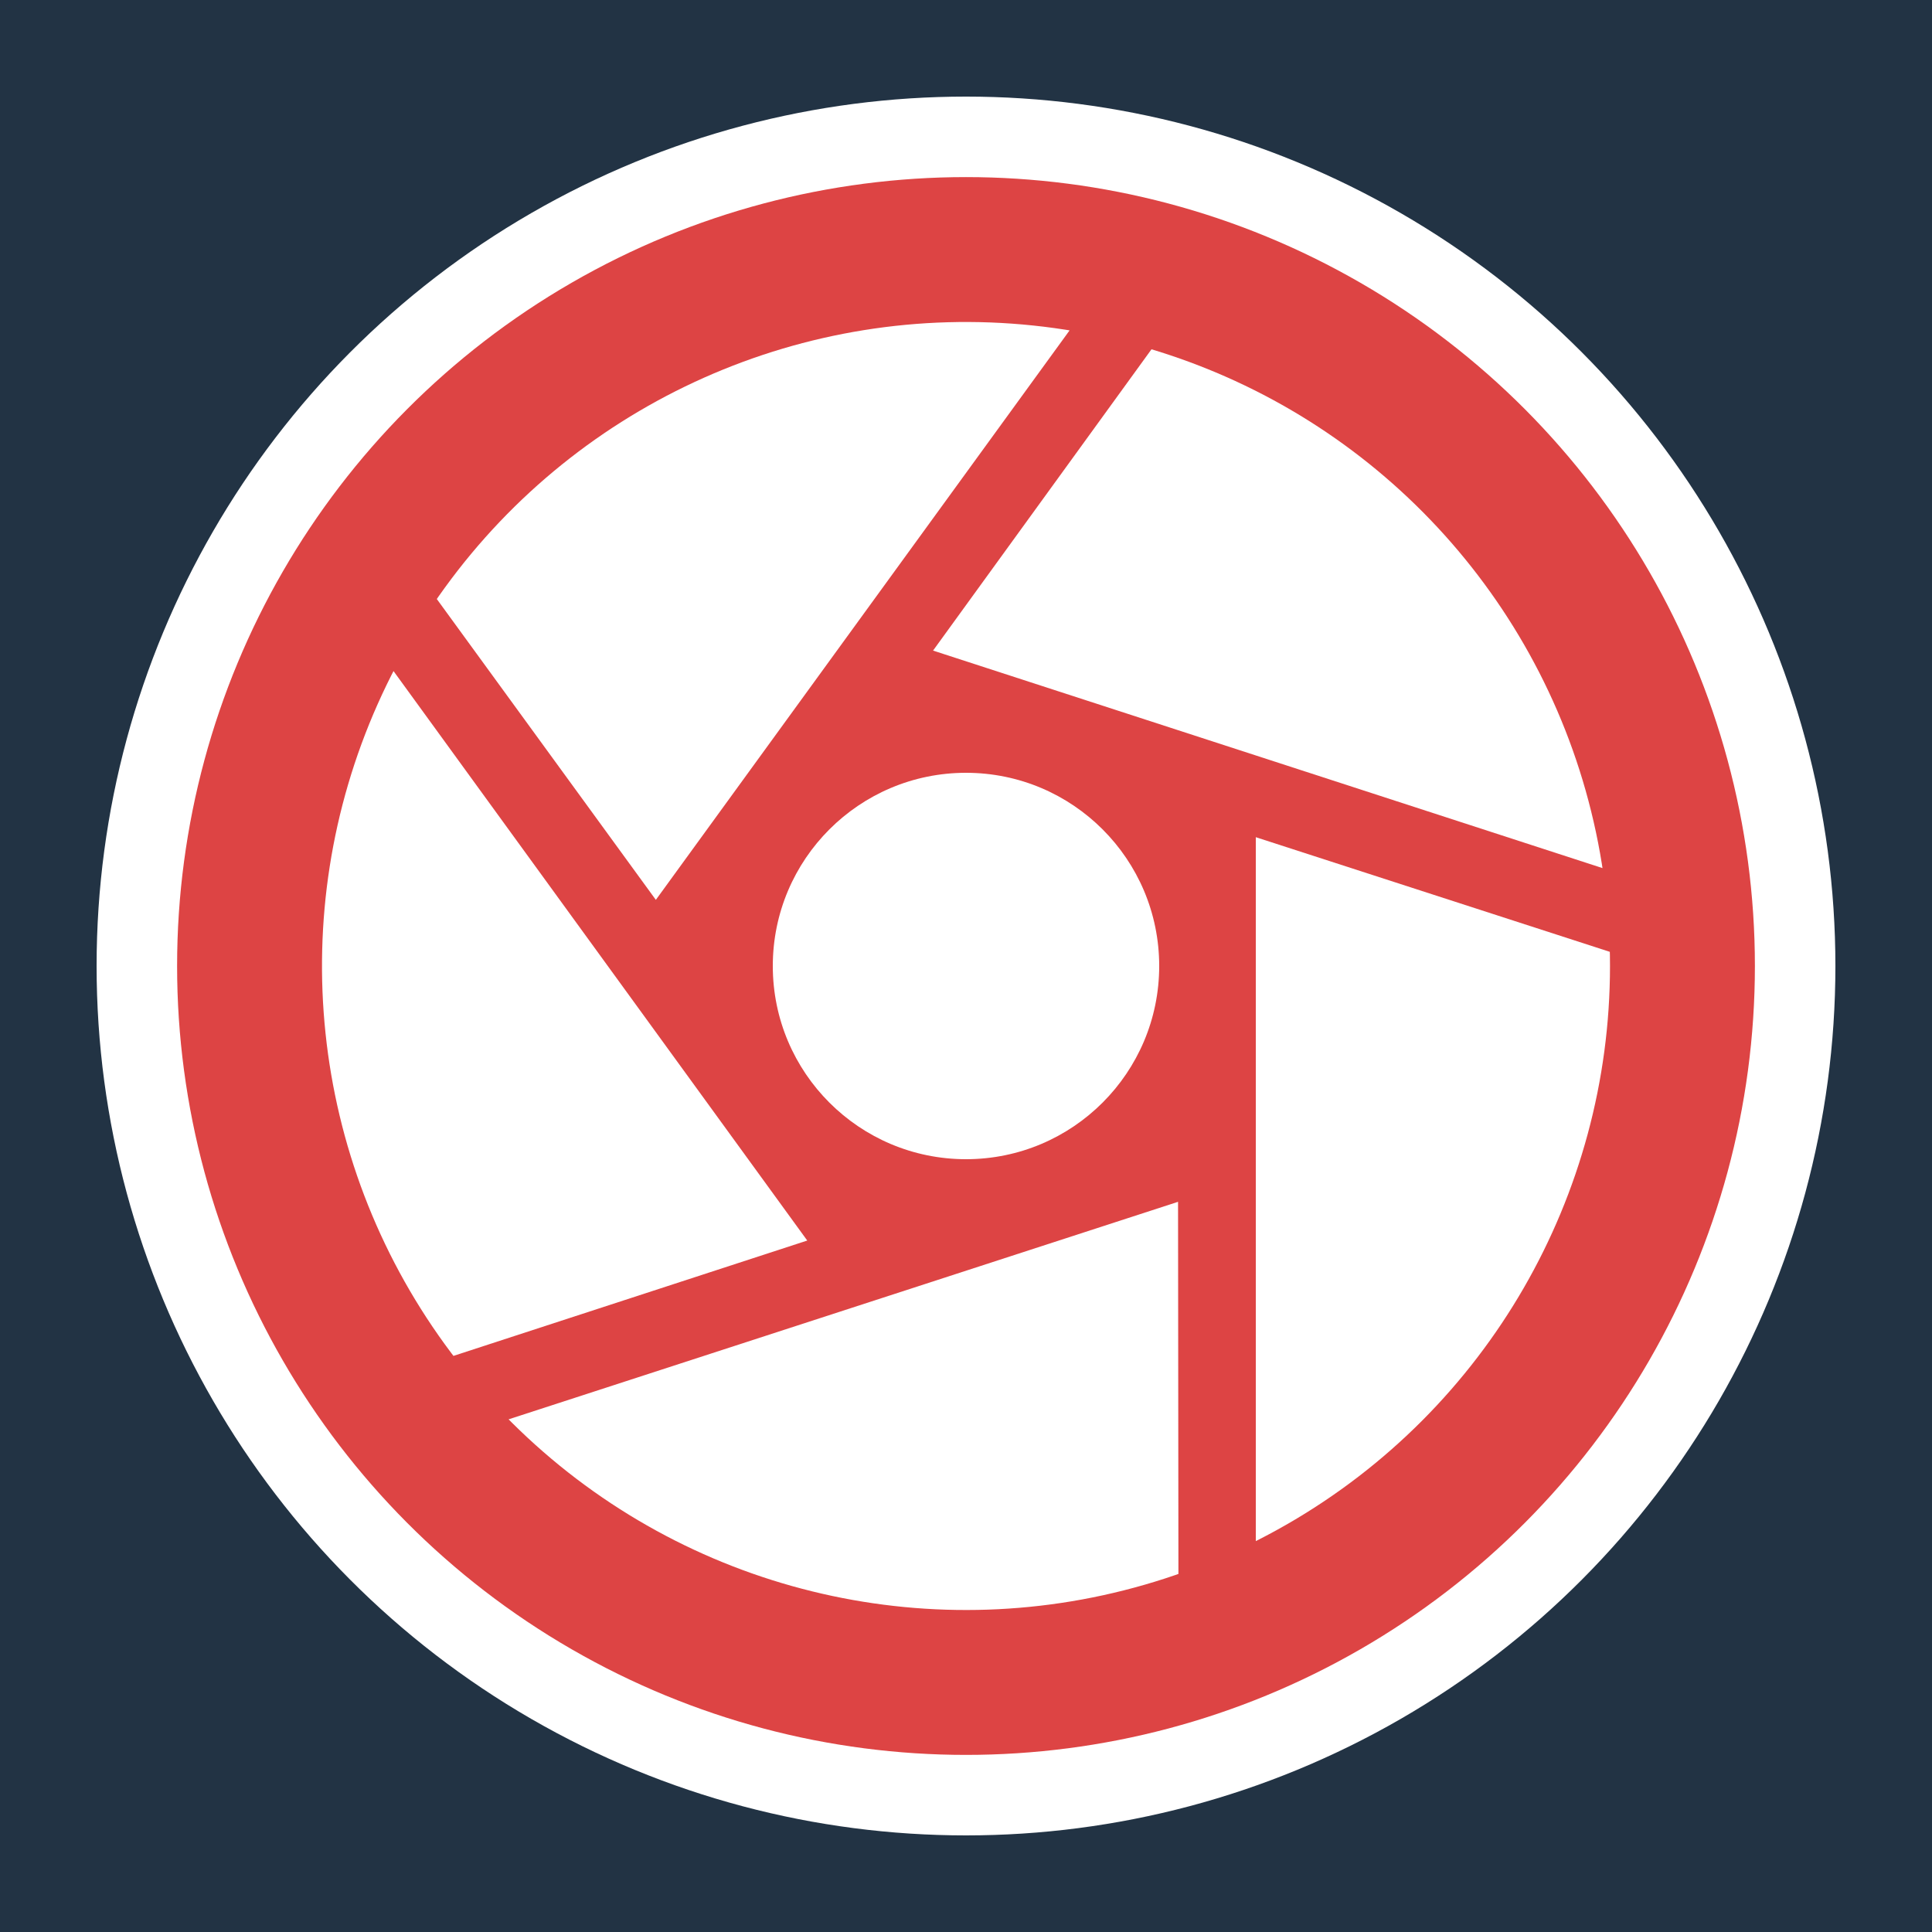 <svg width='600' height='600' viewBox='0 0 600 600'
    xmlns="http://www.w3.org/2000/svg"
    xmlns:xlink= "http://www.w3.org/1999/xlink">

    <!-- Ryan La, Mobile App Design PM, date -->
    
    <!-- the clipping paths and masks will go here -->

    <defs>
        <clipPath id='c'>
            <circle cx='300' cy='300' r='200' />
        </clipPath>
    </defs>

    <!-- the shapes and stuff will go here -->

    <rect x='0' y='0' width='600' height='600' fill='#234' />

    <circle cx='300' cy='300' r='270' fill='white'/>
    
    <circle cx='300' cy='300' r='245' fill='#d44'/>
    
    <polygon points='390 260 600 328
                     600 600 390 600 z'
             fill='white'
             id='first' 
             clip-path="url(#c)"/>
    
    <use xlink:href='#first' transform='rotate(72 300 300)' />
    <use xlink:href='#first' transform='rotate(144 300 300)' />
    <use xlink:href='#first' transform='rotate(-144 300 300)' />
    <use xlink:href='#first' transform='rotate(-72 300 300)' />
    
    <circle cx='300' cy='300' r='60' fill='white'/>
    
</svg>